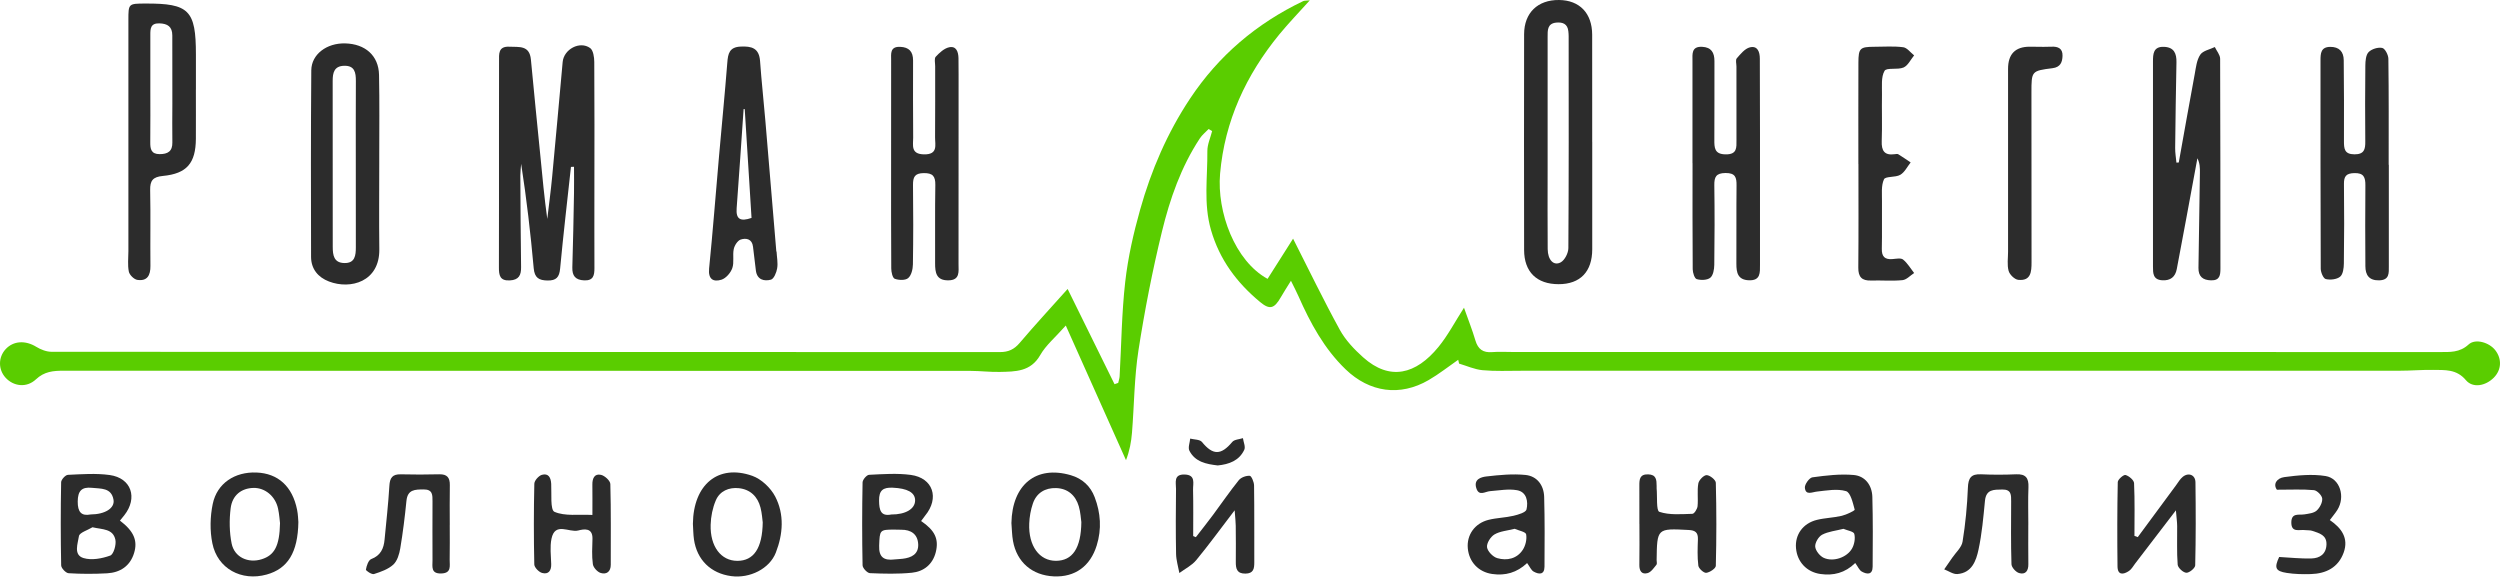 <svg width="268" height="62" viewBox="0 0 268 62" fill="none" xmlns="http://www.w3.org/2000/svg">
<path d="M156.312 38.575C155.259 39.304 154.25 40.108 153.145 40.747C150.076 42.529 146.823 42.066 144.254 39.597C141.95 37.38 140.472 34.635 139.198 31.759C138.995 31.299 138.76 30.851 138.39 30.098C137.938 30.83 137.606 31.337 137.306 31.862C136.612 33.074 136.132 33.247 135.086 32.38C132.596 30.315 130.735 27.843 129.816 24.645C129.005 21.828 129.457 19.013 129.429 16.199C129.423 15.484 129.761 14.769 129.94 14.051C129.816 13.979 129.688 13.906 129.564 13.83C129.246 14.165 128.87 14.459 128.621 14.838C126.608 17.898 125.413 21.323 124.561 24.825C123.538 29.024 122.706 33.285 122.043 37.556C121.591 40.467 121.587 43.447 121.349 46.393C121.27 47.363 121.097 48.327 120.707 49.331C118.597 44.611 116.487 39.891 114.253 34.898C113.117 36.182 112.115 37.007 111.515 38.061C110.486 39.867 108.838 39.832 107.177 39.87C106.148 39.894 105.113 39.763 104.08 39.76C71.655 39.749 39.227 39.749 6.802 39.742C5.711 39.742 4.755 39.818 3.85 40.668C2.838 41.617 1.429 41.407 0.594 40.485C-0.201 39.608 -0.197 38.306 0.6 37.436C1.44 36.524 2.724 36.465 3.884 37.177C4.364 37.47 4.976 37.712 5.525 37.712C39.417 37.736 73.309 37.729 107.202 37.743C108.099 37.743 108.718 37.456 109.305 36.766C110.941 34.842 112.654 32.984 114.45 30.978C116.183 34.5 117.83 37.843 119.478 41.186C119.609 41.141 119.74 41.096 119.871 41.047C119.923 40.813 120.009 40.578 120.023 40.34C120.213 36.962 120.244 33.568 120.624 30.215C120.921 27.605 121.508 25.004 122.223 22.473C123.407 18.26 125.127 14.258 127.565 10.584C130.638 5.953 134.709 2.511 139.699 0.121C139.837 0.056 140.017 0.08 140.41 0.035C139.226 1.354 138.138 2.476 137.151 3.678C133.577 8.036 131.284 12.974 130.793 18.623C130.438 22.722 132.368 27.971 135.883 29.894C136.829 28.399 137.786 26.897 138.618 25.584C140.269 28.834 141.864 32.145 143.632 35.364C144.24 36.469 145.172 37.449 146.122 38.299C148.995 40.875 151.795 40.132 154.199 37.197C155.217 35.954 155.974 34.493 156.94 32.988C157.386 34.255 157.828 35.36 158.163 36.496C158.443 37.439 158.985 37.826 159.958 37.746C160.687 37.688 161.423 37.733 162.158 37.733C195.273 37.733 228.389 37.736 261.504 37.739C262.613 37.739 263.673 37.815 264.633 36.928C265.358 36.258 266.853 36.71 267.499 37.55C268.221 38.489 268.158 39.653 267.34 40.481C266.456 41.376 265.082 41.635 264.343 40.751C263.338 39.552 262.091 39.673 260.831 39.653C259.626 39.635 258.421 39.742 257.216 39.742C225.823 39.749 194.434 39.749 163.042 39.746C161.668 39.746 160.286 39.811 158.923 39.684C158.073 39.604 157.248 39.224 156.416 38.979C156.384 38.844 156.35 38.706 156.319 38.572L156.312 38.575Z" fill="#5ACD00"/>
<path d="M61.206 17.894C60.812 21.527 60.387 25.156 60.045 28.796C59.959 29.725 59.624 30.084 58.699 30.07C57.777 30.056 57.307 29.79 57.214 28.758C56.879 25.032 56.451 21.316 55.867 17.563C55.836 17.977 55.781 18.392 55.781 18.806C55.798 22.079 55.815 25.353 55.86 28.623C55.874 29.493 55.632 30.008 54.655 30.06C53.581 30.118 53.481 29.504 53.484 28.672C53.498 23.848 53.491 19.023 53.491 14.2C53.491 11.658 53.488 9.117 53.498 6.575C53.498 5.805 53.384 4.942 54.62 5.007C55.646 5.059 56.768 4.828 56.913 6.385C57.228 9.811 57.587 13.233 57.922 16.658C58.143 18.923 58.35 21.192 58.668 23.471C58.844 21.973 59.047 20.474 59.189 18.972C59.579 14.863 59.945 10.75 60.318 6.641C60.443 5.28 62.152 4.355 63.26 5.149C63.599 5.391 63.702 6.13 63.706 6.641C63.737 11.119 63.723 15.598 63.719 20.077C63.719 22.963 63.709 25.847 63.723 28.734C63.726 29.514 63.616 30.101 62.618 30.056C61.693 30.011 61.327 29.58 61.354 28.665C61.437 25.999 61.485 23.33 61.534 20.66C61.551 19.731 61.534 18.806 61.534 17.877C61.42 17.884 61.306 17.887 61.192 17.894H61.206Z" fill="#2C2C2C"/>
<path d="M170.688 15.218C170.688 19.051 170.688 22.884 170.688 26.717C170.688 29.127 169.4 30.464 167.086 30.464C164.738 30.464 163.388 29.151 163.384 26.797C163.371 19.086 163.371 11.378 163.384 3.668C163.388 1.375 164.845 -0.024 167.131 0C169.331 0.024 170.677 1.416 170.681 3.719C170.691 7.552 170.681 11.385 170.684 15.218H170.688ZM165.905 15.201C165.905 16.233 165.905 17.269 165.905 18.302C165.905 21.102 165.888 23.899 165.912 26.7C165.922 27.87 166.558 28.537 167.311 28.122C167.742 27.884 168.126 27.128 168.129 26.603C168.181 19.023 168.164 11.444 168.16 3.864C168.16 3.692 168.143 3.519 168.126 3.35C168.046 2.566 167.532 2.362 166.848 2.421C165.857 2.511 165.905 3.267 165.905 3.958C165.898 7.704 165.905 11.451 165.905 15.197V15.201Z" fill="#2C2C2C"/>
<path d="M233.565 17.418C234.131 14.262 234.687 11.102 235.274 7.949C235.405 7.235 235.485 6.437 235.868 5.864C236.155 5.435 236.894 5.304 237.429 5.042C237.626 5.46 237.995 5.877 237.999 6.295C238.033 13.789 238.019 21.285 238.03 28.779C238.03 29.493 237.967 30.077 237.025 30.053C236.127 30.032 235.661 29.631 235.675 28.716C235.726 25.315 235.782 21.914 235.83 18.516C235.837 18.008 235.83 17.501 235.561 16.965C235.167 19.11 234.773 21.254 234.373 23.395C234.034 25.212 233.699 27.028 233.351 28.844C233.188 29.69 232.677 30.098 231.793 30.046C230.788 29.987 230.799 29.276 230.799 28.564C230.799 21.244 230.799 13.92 230.799 6.599C230.799 5.788 230.83 4.976 231.983 5.021C233.061 5.063 233.337 5.736 233.316 6.682C233.257 9.738 233.209 12.794 233.178 15.85C233.171 16.378 233.264 16.907 233.313 17.435C233.396 17.428 233.478 17.425 233.561 17.418H233.565Z" fill="#2C2C2C"/>
<path d="M256.083 17.666C256.083 21.282 256.083 24.901 256.083 28.516C256.083 29.265 256.165 30.025 255.047 30.053C253.973 30.077 253.572 29.497 253.569 28.537C253.555 25.654 253.538 22.767 253.569 19.883C253.579 19.003 253.396 18.523 252.364 18.557C251.5 18.585 251.262 18.91 251.272 19.724C251.307 22.566 251.3 25.408 251.262 28.25C251.255 28.741 251.176 29.407 250.858 29.663C250.499 29.956 249.801 30.032 249.321 29.915C249.059 29.849 248.783 29.193 248.783 28.803C248.752 21.354 248.758 13.906 248.758 6.458C248.758 5.729 248.793 5.035 249.794 5.025C250.765 5.014 251.241 5.546 251.248 6.454C251.279 9.338 251.283 12.224 251.272 15.108C251.272 15.909 251.293 16.537 252.391 16.544C253.455 16.551 253.569 15.995 253.558 15.156C253.534 12.445 253.534 9.731 253.565 7.02C253.572 6.527 253.617 5.891 253.917 5.584C254.242 5.252 254.922 5.042 255.375 5.139C255.675 5.201 256.031 5.891 256.034 6.302C256.086 10.09 256.065 13.878 256.065 17.67H256.072L256.083 17.666Z" fill="#2C2C2C"/>
<path d="M40.656 17.559C40.656 20.612 40.625 23.665 40.663 26.717C40.708 30.198 37.586 31.064 35.269 30.177C34.102 29.732 33.349 28.841 33.346 27.529C33.332 20.867 33.315 14.203 33.37 7.542C33.384 5.819 35.031 4.603 36.996 4.652C39.154 4.703 40.591 5.964 40.632 8.022C40.694 10.943 40.653 13.868 40.656 16.793C40.656 17.052 40.656 17.307 40.656 17.566V17.559ZM38.142 17.597C38.142 14.631 38.132 11.662 38.149 8.695C38.153 7.787 38.032 7.014 36.875 7.052C35.829 7.086 35.663 7.791 35.663 8.661C35.673 14.597 35.673 20.532 35.67 26.468C35.67 27.359 35.791 28.171 36.903 28.198C38.063 28.23 38.146 27.377 38.146 26.503C38.146 23.537 38.146 20.567 38.142 17.601V17.597Z" fill="#2C2C2C"/>
<path d="M95.526 17.549C95.526 13.847 95.523 10.146 95.53 6.447C95.53 5.781 95.385 4.98 96.49 5.021C97.446 5.056 97.885 5.529 97.881 6.489C97.871 9.244 97.874 11.996 97.892 14.752C97.895 15.57 97.612 16.517 99.041 16.548C100.589 16.582 100.233 15.539 100.24 14.704C100.26 12.166 100.247 9.624 100.25 7.086C100.25 6.741 100.133 6.271 100.312 6.081C100.706 5.657 101.21 5.187 101.742 5.069C102.519 4.9 102.733 5.563 102.75 6.23C102.764 6.831 102.761 7.435 102.761 8.036C102.761 14.793 102.761 21.548 102.754 28.305C102.754 29.103 102.94 30.046 101.652 30.053C100.361 30.063 100.24 29.214 100.243 28.219C100.257 25.422 100.219 22.625 100.267 19.828C100.281 18.885 99.988 18.54 99.01 18.557C98.054 18.571 97.868 18.989 97.874 19.825C97.909 22.663 97.909 25.505 97.864 28.343C97.857 28.851 97.702 29.514 97.356 29.811C97.056 30.07 96.348 30.046 95.916 29.884C95.682 29.797 95.543 29.165 95.543 28.779C95.516 25.035 95.526 21.292 95.526 17.546V17.549Z" fill="#2C2C2C"/>
<path d="M181.433 17.501C181.433 13.844 181.433 10.184 181.433 6.527C181.433 5.802 181.302 4.966 182.462 5.018C183.447 5.063 183.792 5.632 183.788 6.551C183.775 9.348 183.802 12.145 183.778 14.942C183.771 15.84 183.778 16.544 185.011 16.548C186.226 16.555 186.154 15.826 186.15 15.014C186.14 12.39 186.147 9.766 186.147 7.138C186.147 6.837 186.03 6.43 186.181 6.254C186.585 5.791 187.048 5.211 187.587 5.076C188.416 4.873 188.654 5.567 188.654 6.299C188.657 9.009 188.671 11.72 188.671 14.431C188.671 19.079 188.671 23.727 188.671 28.375C188.671 29.217 188.747 30.091 187.487 30.046C186.295 30.004 186.137 29.234 186.14 28.274C186.157 25.477 186.126 22.68 186.157 19.883C186.168 19.02 186.033 18.537 184.976 18.547C183.954 18.557 183.761 18.975 183.775 19.873C183.816 22.711 183.809 25.553 183.771 28.395C183.764 28.872 183.657 29.517 183.343 29.773C183.012 30.039 182.338 30.056 181.889 29.922C181.654 29.852 181.461 29.231 181.458 28.858C181.427 25.07 181.44 21.285 181.44 17.497H181.433V17.501Z" fill="#2C2C2C"/>
<path d="M20.998 9.586C20.998 11.351 21.009 13.115 20.998 14.88C20.978 17.487 20.035 18.616 17.459 18.861C16.392 18.965 16.078 19.352 16.098 20.377C16.154 23.088 16.098 25.802 16.126 28.513C16.136 29.507 15.791 30.163 14.727 30.004C14.372 29.953 13.885 29.476 13.812 29.12C13.667 28.419 13.764 27.667 13.764 26.935C13.764 18.671 13.764 10.405 13.764 2.141C13.764 0.387 13.771 0.387 15.57 0.38C20.273 0.359 21.002 1.091 21.002 5.843C21.002 7.093 21.002 8.34 21.002 9.59L20.998 9.586ZM16.116 9.576C16.116 11.465 16.129 13.354 16.109 15.239C16.102 15.964 16.195 16.523 17.113 16.523C17.987 16.523 18.498 16.223 18.477 15.256C18.45 13.885 18.477 12.511 18.477 11.137C18.477 8.692 18.464 6.244 18.471 3.799C18.471 2.856 17.963 2.531 17.089 2.504C16.119 2.476 16.112 3.091 16.116 3.785C16.126 5.715 16.119 7.645 16.116 9.579V9.576Z" fill="#2C2C2C"/>
<path d="M83.247 26.962C83.278 27.563 83.41 28.181 83.313 28.761C83.24 29.21 82.961 29.897 82.643 29.98C81.921 30.174 81.155 29.997 81.03 29C80.927 28.15 80.82 27.301 80.723 26.451C80.626 25.602 79.981 25.491 79.401 25.681C79.069 25.792 78.741 26.31 78.658 26.7C78.52 27.363 78.72 28.119 78.503 28.741C78.33 29.245 77.823 29.832 77.339 29.984C76.469 30.253 75.903 29.942 76.016 28.785C76.414 24.811 76.721 20.829 77.07 16.852C77.367 13.471 77.702 10.094 77.968 6.71C78.043 5.753 78.185 5.052 79.383 4.994C80.578 4.935 81.379 5.152 81.479 6.551C81.631 8.692 81.87 10.829 82.049 12.967C82.446 17.632 82.833 22.3 83.223 26.966C83.23 26.966 83.234 26.966 83.24 26.966L83.247 26.962ZM79.832 11.7C79.794 11.696 79.753 11.693 79.715 11.689C79.47 15.236 79.235 18.782 78.969 22.325C78.879 23.506 79.373 23.775 80.564 23.361C80.323 19.476 80.077 15.591 79.836 11.703L79.832 11.7Z" fill="#2C2C2C"/>
<path d="M199.217 17.577C199.217 13.958 199.207 10.342 199.221 6.723C199.227 5.163 199.39 5.021 200.926 5.014C201.962 5.011 203.009 4.931 204.024 5.063C204.445 5.118 204.804 5.632 205.194 5.936C204.825 6.385 204.538 7.024 204.062 7.235C203.43 7.511 202.242 7.217 202.024 7.594C201.638 8.253 201.762 9.237 201.748 10.087C201.717 11.765 201.783 13.447 201.721 15.125C201.683 16.171 202.018 16.682 203.112 16.53C203.24 16.513 203.402 16.479 203.495 16.537C203.948 16.814 204.379 17.117 204.821 17.414C204.459 17.87 204.179 18.468 203.71 18.74C203.192 19.044 202.121 18.875 201.962 19.224C201.645 19.911 201.759 20.809 201.748 21.62C201.727 23.299 201.772 24.98 201.731 26.658C201.71 27.504 202.042 27.839 202.87 27.774C203.254 27.743 203.768 27.632 204.007 27.822C204.483 28.205 204.808 28.775 205.194 29.269C204.78 29.535 204.383 29.991 203.944 30.032C202.836 30.143 201.707 30.039 200.584 30.073C199.597 30.105 199.2 29.697 199.21 28.692C199.245 24.991 199.224 21.285 199.224 17.584H199.217V17.577Z" fill="#2C2C2C"/>
<path d="M218.234 5.014C218.793 5.014 219.352 5.038 219.912 5.007C220.627 4.969 221.127 5.197 221.103 5.985C221.082 6.661 220.886 7.204 220.022 7.311C217.771 7.594 217.771 7.625 217.771 9.925C217.771 15.985 217.771 22.049 217.781 28.109C217.781 29.117 217.729 30.143 216.352 29.998C215.965 29.956 215.43 29.435 215.323 29.034C215.147 28.392 215.264 27.67 215.264 26.983C215.264 20.45 215.264 13.913 215.264 7.38C215.264 5.796 216.039 5.005 217.588 5.007C217.802 5.007 218.02 5.007 218.234 5.007V5.014Z" fill="#2C2C2C"/>
<path d="M12.852 55.806C14.327 56.922 14.786 57.94 14.375 59.283C13.947 60.682 12.887 61.38 11.474 61.459C10.104 61.535 8.719 61.535 7.351 61.449C7.058 61.431 6.561 60.906 6.557 60.606C6.498 57.636 6.498 54.663 6.554 51.694C6.557 51.414 7.016 50.913 7.282 50.903C8.774 50.834 10.293 50.72 11.764 50.923C14.085 51.248 14.793 53.372 13.322 55.24C13.191 55.406 13.053 55.571 12.856 55.813L12.852 55.806ZM9.91 56.524C9.403 56.835 8.519 57.094 8.463 57.471C8.353 58.254 7.838 59.491 8.957 59.826C9.824 60.085 10.936 59.877 11.82 59.556C12.179 59.425 12.483 58.389 12.369 57.857C12.11 56.663 11.005 56.776 9.907 56.521L9.91 56.524ZM9.71 55.15C11.274 55.14 12.324 54.47 12.168 53.572C11.941 52.26 10.808 52.398 9.848 52.294C8.746 52.177 8.342 52.64 8.332 53.758C8.322 54.908 8.736 55.34 9.71 55.15Z" fill="#2C2C2C"/>
<path d="M98.738 55.851C100.216 56.852 100.665 57.778 100.316 59.19C99.988 60.499 99.032 61.269 97.751 61.397C96.263 61.545 94.754 61.507 93.255 61.442C92.968 61.428 92.471 60.9 92.468 60.599C92.409 57.636 92.412 54.673 92.468 51.711C92.471 51.424 92.909 50.91 93.168 50.899C94.657 50.827 96.173 50.713 97.637 50.91C100.03 51.234 100.731 53.392 99.17 55.281C99.039 55.44 98.921 55.609 98.745 55.851H98.738ZM95.876 59.971C96.173 59.946 96.473 59.933 96.77 59.898C97.709 59.788 98.486 59.408 98.431 58.334C98.376 57.263 97.661 56.776 96.604 56.787C96.349 56.787 96.09 56.773 95.834 56.773C94.298 56.773 94.308 56.832 94.246 58.493C94.198 59.739 94.76 60.105 95.876 59.974V59.971ZM95.531 55.154C97.095 55.164 98.093 54.549 98.1 53.651C98.106 52.785 97.257 52.35 95.696 52.281C94.66 52.236 94.225 52.564 94.236 53.658C94.246 54.694 94.419 55.371 95.531 55.157V55.154Z" fill="#2C2C2C"/>
<path d="M229.169 57.578C230.54 55.723 231.907 53.865 233.278 52.011C233.506 51.7 233.706 51.345 234 51.11C234.621 50.616 235.343 50.91 235.353 51.7C235.391 54.67 235.398 57.64 235.326 60.609C235.319 60.903 234.687 61.421 234.373 61.4C234.031 61.38 233.475 60.868 233.447 60.533C233.34 59.166 233.409 57.781 233.392 56.407C233.389 55.962 233.323 55.52 233.257 54.708C231.641 56.818 230.267 58.617 228.886 60.416C228.679 60.689 228.502 61.02 228.233 61.203C227.636 61.607 227.007 61.69 226.997 60.717C226.962 57.705 226.962 54.691 227.024 51.68C227.031 51.4 227.653 50.861 227.857 50.92C228.23 51.024 228.758 51.469 228.772 51.794C228.858 53.676 228.813 55.561 228.813 57.446C228.931 57.491 229.048 57.533 229.165 57.578H229.169Z" fill="#2C2C2C"/>
<path d="M128.196 57.584C128.811 56.79 129.436 56.006 130.033 55.202C130.955 53.959 131.829 52.678 132.799 51.476C133.041 51.175 133.587 50.979 133.973 51.006C134.156 51.02 134.429 51.669 134.436 52.035C134.474 54.788 134.45 57.543 134.46 60.299C134.46 60.975 134.367 61.48 133.511 61.49C132.582 61.504 132.471 60.948 132.478 60.226C132.492 58.935 132.485 57.643 132.471 56.352C132.468 55.941 132.416 55.526 132.354 54.705C130.824 56.704 129.581 58.42 128.234 60.05C127.765 60.62 127.036 60.975 126.428 61.428C126.304 60.748 126.09 60.071 126.076 59.391C126.031 57.067 126.042 54.743 126.069 52.419C126.076 51.756 125.769 50.827 127.002 50.868C128.207 50.906 127.882 51.828 127.896 52.488C127.934 54.145 127.91 55.806 127.91 57.464C128.006 57.505 128.103 57.547 128.2 57.588L128.196 57.584Z" fill="#2C2C2C"/>
<path d="M31.986 55.944C31.938 59.249 30.836 60.965 28.588 61.59C25.891 62.343 23.308 60.962 22.763 58.234C22.49 56.883 22.524 55.381 22.804 54.028C23.267 51.797 25.18 50.561 27.497 50.654C29.811 50.744 31.347 52.142 31.848 54.646C31.958 55.188 31.962 55.754 31.983 55.941L31.986 55.944ZM30.018 56.082C29.98 55.789 29.942 55.143 29.807 54.518C29.517 53.185 28.398 52.274 27.169 52.305C25.884 52.339 24.9 53.075 24.724 54.497C24.572 55.734 24.586 57.049 24.831 58.265C25.131 59.746 26.613 60.406 28.056 59.95C29.424 59.518 29.966 58.541 30.018 56.082Z" fill="#2C2C2C"/>
<path d="M108.424 56.072C108.5 51.946 111.079 49.856 114.795 50.944C116.041 51.31 116.901 52.122 117.35 53.299C117.992 54.984 118.113 56.711 117.568 58.472C116.881 60.692 115.251 61.891 112.968 61.787C110.651 61.68 109.001 60.268 108.593 57.992C108.479 57.364 108.479 56.714 108.424 56.072ZM115.917 55.948C115.869 55.63 115.838 54.932 115.648 54.28C115.302 53.096 114.46 52.36 113.217 52.322C112.05 52.284 111.114 52.83 110.724 53.98C110.492 54.66 110.361 55.402 110.333 56.12C110.237 58.52 111.418 60.126 113.203 60.119C114.954 60.112 115.896 58.79 115.921 55.944L115.917 55.948Z" fill="#2C2C2C"/>
<path d="M163.702 60.364C162.607 61.393 161.364 61.735 159.962 61.531C158.498 61.321 157.483 60.25 157.348 58.779C157.217 57.353 158.087 56.096 159.575 55.727C160.445 55.509 161.367 55.499 162.244 55.292C162.756 55.171 163.57 54.936 163.643 54.611C163.836 53.772 163.667 52.736 162.628 52.55C161.702 52.384 160.708 52.578 159.744 52.65C159.199 52.691 158.532 53.247 158.253 52.308C157.97 51.365 158.778 51.141 159.351 51.075C160.739 50.916 162.165 50.775 163.543 50.916C164.779 51.044 165.501 52.025 165.535 53.272C165.604 55.765 165.587 58.258 165.57 60.751C165.563 61.649 164.955 61.58 164.41 61.276C164.14 61.127 163.995 60.751 163.705 60.357L163.702 60.364ZM162.376 56.687C161.575 56.89 160.801 56.942 160.204 57.294C159.789 57.54 159.354 58.234 159.409 58.662C159.468 59.107 160.045 59.701 160.508 59.833C161.547 60.13 162.614 59.905 163.246 58.935C163.543 58.479 163.698 57.799 163.602 57.277C163.553 57.011 162.8 56.877 162.376 56.687Z" fill="#2C2C2C"/>
<path d="M198.882 60.354C197.791 61.424 196.538 61.732 195.143 61.531C193.678 61.321 192.66 60.236 192.532 58.769C192.404 57.329 193.264 56.103 194.773 55.73C195.643 55.516 196.565 55.502 197.439 55.295C197.95 55.174 198.851 54.732 198.824 54.636C198.627 53.914 198.382 52.795 197.895 52.65C196.949 52.367 195.826 52.584 194.79 52.695C194.241 52.754 193.571 53.133 193.482 52.294C193.444 51.935 193.958 51.214 194.293 51.169C195.761 50.968 197.266 50.789 198.727 50.92C199.949 51.031 200.685 52.025 200.716 53.275C200.782 55.765 200.768 58.261 200.747 60.751C200.74 61.649 200.132 61.58 199.583 61.273C199.314 61.124 199.172 60.751 198.875 60.344L198.882 60.354ZM197.618 56.69C196.797 56.901 195.995 56.973 195.336 57.319C194.949 57.522 194.559 58.178 194.59 58.6C194.625 59.031 195.084 59.608 195.505 59.801C196.527 60.268 198.005 59.763 198.547 58.786C198.793 58.344 198.903 57.702 198.779 57.229C198.71 56.97 198.029 56.866 197.615 56.69H197.618Z" fill="#2C2C2C"/>
<path d="M74.279 56.158C74.321 51.956 76.98 49.715 80.647 51.01C81.624 51.355 82.622 52.305 83.106 53.237C84.093 55.143 83.945 57.246 83.168 59.242C82.498 60.965 80.391 62.029 78.382 61.759C76.196 61.466 74.711 60.016 74.393 57.83C74.314 57.281 74.317 56.718 74.279 56.162V56.158ZM81.759 55.948C81.721 55.682 81.686 55.033 81.527 54.414C81.22 53.22 80.419 52.457 79.193 52.332C78.14 52.225 77.166 52.636 76.738 53.634C76.393 54.439 76.206 55.364 76.182 56.245C76.113 58.593 77.301 60.123 79.041 60.123C80.785 60.123 81.735 58.797 81.766 55.948H81.759Z" fill="#2C2C2C"/>
<path d="M175.742 56.172C175.742 54.794 175.749 53.417 175.739 52.039C175.735 51.383 175.78 50.83 176.675 50.851C177.565 50.872 177.586 51.452 177.59 52.087C177.59 52.173 177.583 52.26 177.59 52.346C177.673 53.227 177.538 54.749 177.88 54.867C178.967 55.233 180.235 55.115 181.429 55.081C181.63 55.074 181.947 54.566 181.979 54.266C182.058 53.455 181.92 52.615 182.061 51.821C182.124 51.462 182.645 50.93 182.952 50.934C183.298 50.937 183.93 51.448 183.936 51.752C184.012 54.718 184.012 57.691 183.936 60.658C183.93 60.934 183.287 61.366 182.907 61.407C182.642 61.435 182.099 60.944 182.061 60.637C181.944 59.705 181.985 58.748 182.017 57.802C182.037 57.084 181.74 56.852 181.025 56.814C177.635 56.638 177.638 56.618 177.59 60.04C177.59 60.212 177.655 60.444 177.569 60.544C177.293 60.875 177.006 61.321 176.637 61.431C176.008 61.618 175.725 61.217 175.739 60.558C175.766 59.093 175.746 57.629 175.746 56.169L175.742 56.172Z" fill="#2C2C2C"/>
<path d="M63.506 55.202C63.506 53.917 63.516 52.93 63.502 51.942C63.492 51.283 63.73 50.737 64.438 50.906C64.839 51.003 65.419 51.538 65.429 51.887C65.509 54.77 65.467 57.654 65.474 60.54C65.474 61.293 65.015 61.607 64.4 61.424C64.041 61.317 63.602 60.837 63.554 60.475C63.43 59.587 63.489 58.672 63.513 57.767C63.544 56.531 62.587 56.714 61.98 56.87C61.013 57.118 59.5 55.917 59.12 57.75C58.941 58.617 59.062 59.553 59.089 60.458C59.114 61.169 58.803 61.607 58.115 61.421C57.767 61.328 57.283 60.83 57.276 60.506C57.214 57.623 57.214 54.736 57.28 51.852C57.287 51.514 57.753 50.996 58.098 50.899C58.789 50.709 59.055 51.186 59.089 51.873C59.145 52.919 58.972 54.663 59.438 54.867C60.564 55.357 62.007 55.129 63.509 55.202H63.506Z" fill="#2C2C2C"/>
<path d="M48.212 56.265C48.212 57.512 48.229 58.759 48.205 60.005C48.195 60.651 48.43 61.445 47.304 61.476C46.164 61.511 46.368 60.734 46.365 60.071C46.358 57.964 46.354 55.858 46.365 53.755C46.365 53.075 46.399 52.46 45.412 52.467C44.49 52.474 43.692 52.464 43.571 53.693C43.402 55.395 43.191 57.098 42.908 58.786C42.804 59.401 42.59 60.133 42.162 60.527C41.613 61.027 40.822 61.303 40.09 61.538C39.859 61.611 39.206 61.179 39.227 61.058C39.296 60.651 39.493 60.05 39.797 59.933C40.812 59.546 41.137 58.8 41.226 57.847C41.409 55.927 41.627 54.007 41.741 52.084C41.789 51.22 42.069 50.827 42.96 50.847C44.334 50.882 45.715 50.879 47.09 50.844C47.936 50.823 48.236 51.21 48.222 52.011C48.195 53.43 48.215 54.846 48.215 56.265H48.212Z" fill="#2C2C2C"/>
<path d="M217.433 56.224C217.433 57.647 217.419 59.066 217.439 60.489C217.45 61.203 217.125 61.632 216.445 61.431C216.096 61.328 215.64 60.82 215.63 60.482C215.558 58.244 215.589 56.003 215.595 53.765C215.595 53.089 215.64 52.457 214.642 52.477C213.738 52.495 212.909 52.436 212.788 53.689C212.619 55.44 212.464 57.205 212.097 58.917C211.842 60.116 211.383 61.417 209.832 61.538C209.376 61.573 208.893 61.214 208.42 61.034C208.707 60.62 208.997 60.209 209.276 59.794C209.666 59.221 210.288 58.683 210.388 58.061C210.696 56.155 210.882 54.221 210.958 52.291C210.999 51.248 211.289 50.792 212.374 50.844C213.62 50.903 214.877 50.899 216.124 50.844C217.16 50.796 217.491 51.245 217.45 52.229C217.395 53.562 217.436 54.898 217.436 56.234H217.433V56.224Z" fill="#2C2C2C"/>
<path d="M244.083 52.498C243.652 51.911 244.056 51.255 244.884 51.144C246.342 50.951 247.868 50.799 249.301 51.031C250.858 51.279 251.442 53.268 250.561 54.67C250.337 55.026 250.057 55.347 249.757 55.751C251.024 56.614 251.794 57.705 251.242 59.235C250.658 60.851 249.339 61.497 247.706 61.542C246.849 61.566 245.982 61.549 245.14 61.417C243.914 61.228 243.783 60.865 244.328 59.708C245.492 59.77 246.642 59.898 247.785 59.867C248.676 59.843 249.363 59.401 249.398 58.375C249.436 57.343 248.607 57.156 247.882 56.908C247.647 56.825 247.371 56.863 247.115 56.828C246.507 56.742 245.61 57.156 245.63 55.979C245.651 54.943 246.445 55.236 247.039 55.14C247.492 55.064 248.034 55.012 248.344 54.736C248.679 54.435 248.976 53.869 248.942 53.448C248.914 53.109 248.389 52.574 248.047 52.543C246.842 52.432 245.623 52.498 244.083 52.498Z" fill="#2C2C2C"/>
<path d="M130.524 49.894C129.333 49.753 128.124 49.528 127.506 48.323C127.333 47.988 127.551 47.456 127.589 47.018C128.017 47.129 128.618 47.101 128.846 47.377C130.02 48.814 130.89 48.821 132.099 47.377C132.323 47.111 132.851 47.097 133.242 46.97C133.3 47.391 133.539 47.892 133.387 48.216C132.844 49.38 131.76 49.777 130.524 49.898V49.894Z" fill="#2C2C2C"/>
</svg>
